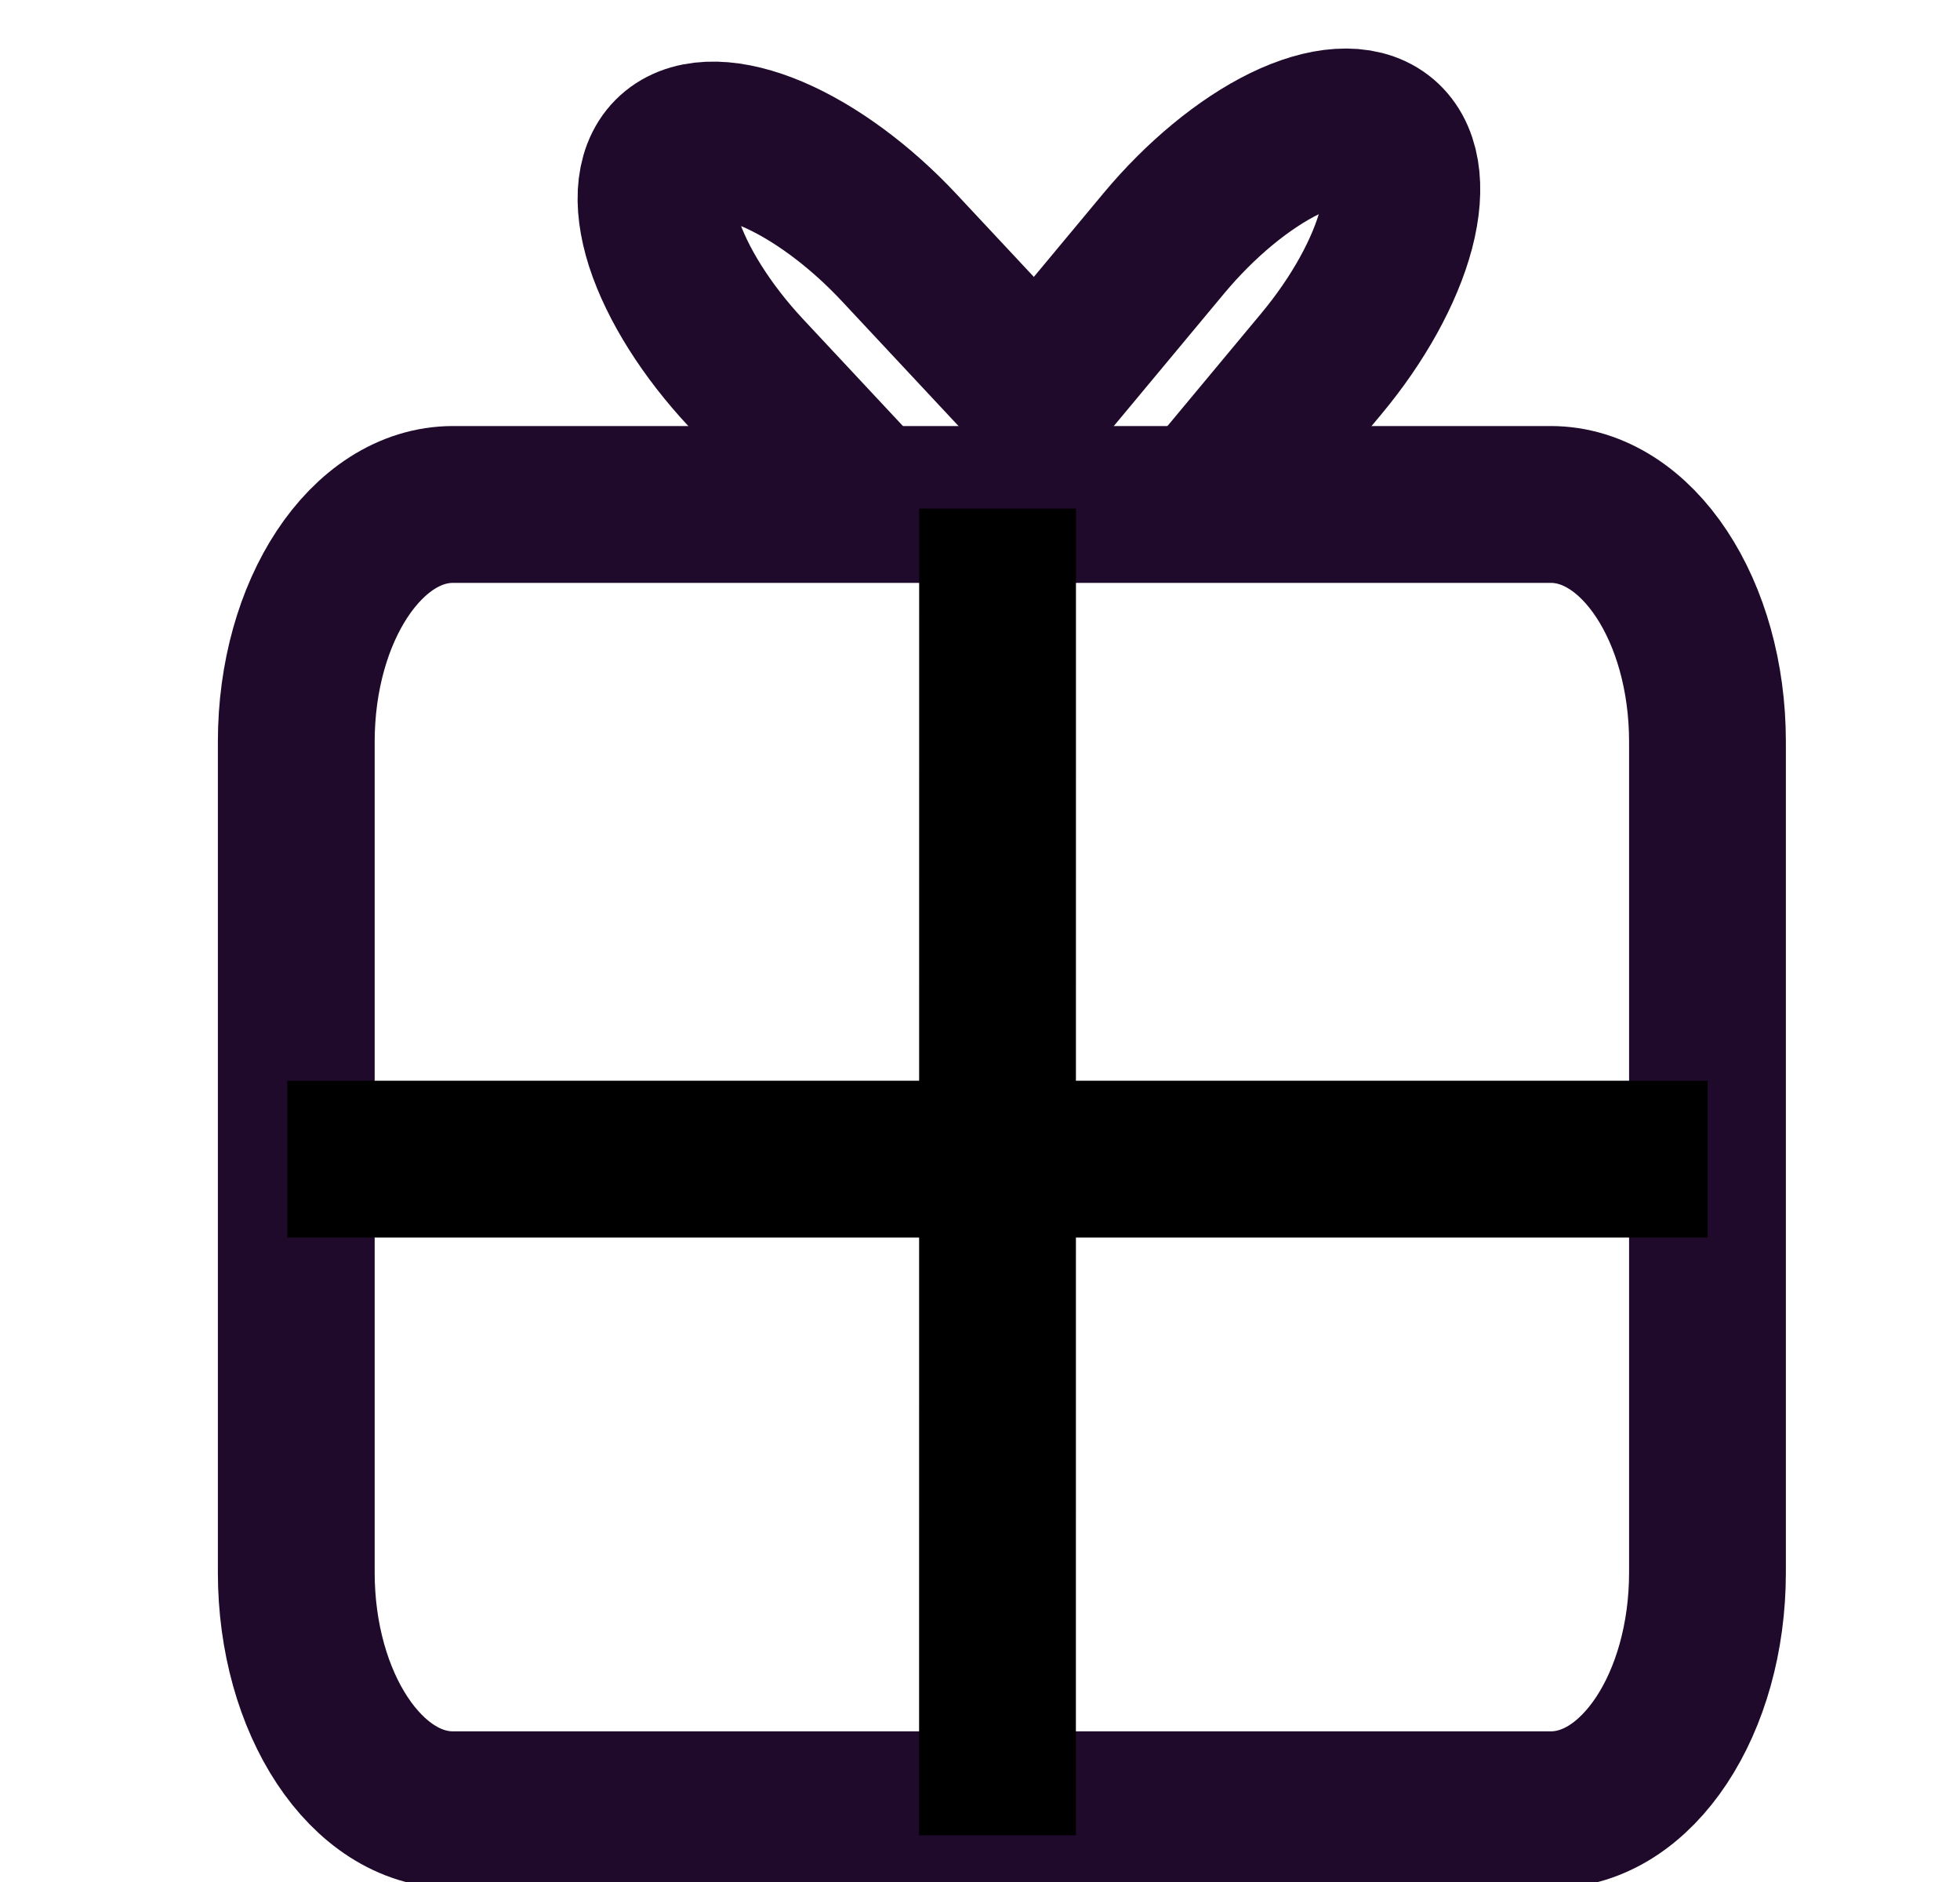 <svg width="25" height="24" viewBox="0 0 25 24" fill="none" xmlns="http://www.w3.org/2000/svg">
  <path d="M 19.779 6.433 L 5.779 6.433 C 4.675 6.433 3.779 7.787 3.779 9.459 L 3.779 20.053 C 3.779 21.724 4.675 23.079 5.779 23.079 L 19.779 23.079 C 20.884 23.079 21.779 21.724 21.779 20.053 L 21.779 9.459 C 21.779 7.787 20.884 6.433 19.779 6.433 Z" stroke="#200A2B" stroke-width="2" stroke-linecap="round" stroke-linejoin="round" style="fill-opacity: 0;"></path>
  <path d="M 14.657 6.1 L 14.753 3.897 C 14.785 3.167 14.949 2.467 15.208 1.95 C 15.469 1.434 15.802 1.145 16.138 1.145 C 16.473 1.145 16.782 1.434 16.997 1.95 C 17.211 2.467 17.313 3.167 17.281 3.897 L 17.185 6.1" stroke="#200A2B" stroke-width="2" stroke-linecap="round" stroke-linejoin="round" style="fill-opacity: 0;" transform="matrix(0.796, 0.606, -0.606, 0.796, 5.461, -8.937)"></path>
  <path d="M 9.192 6.183 L 9.04 3.976 C 8.99 3.244 9.075 2.543 9.275 2.026 C 9.478 1.509 9.778 1.218 10.113 1.218 C 10.448 1.218 10.788 1.509 11.061 2.026 C 11.333 2.543 11.514 3.244 11.564 3.976 L 11.716 6.183" stroke="#200A2B" stroke-width="2" stroke-linecap="round" stroke-linejoin="round" style="fill-opacity: 0;" transform="matrix(0.776, -0.631, 0.631, 0.776, -0.01, 7.373)"></path>
  <path style="fill: rgb(216, 216, 216); stroke: rgb(0, 0, 0); paint-order: fill; stroke-width: 2;" d="M 3.664 14.782 L 21.782 14.782"></path>
  <path style="fill: rgb(216, 216, 216); stroke: rgb(0, 0, 0); stroke-width: 2;" d="M 9.886 6.486 L 9.885 23.404" transform="matrix(1, 0, 0, 1, 2.838, -0)"></path>
</svg>